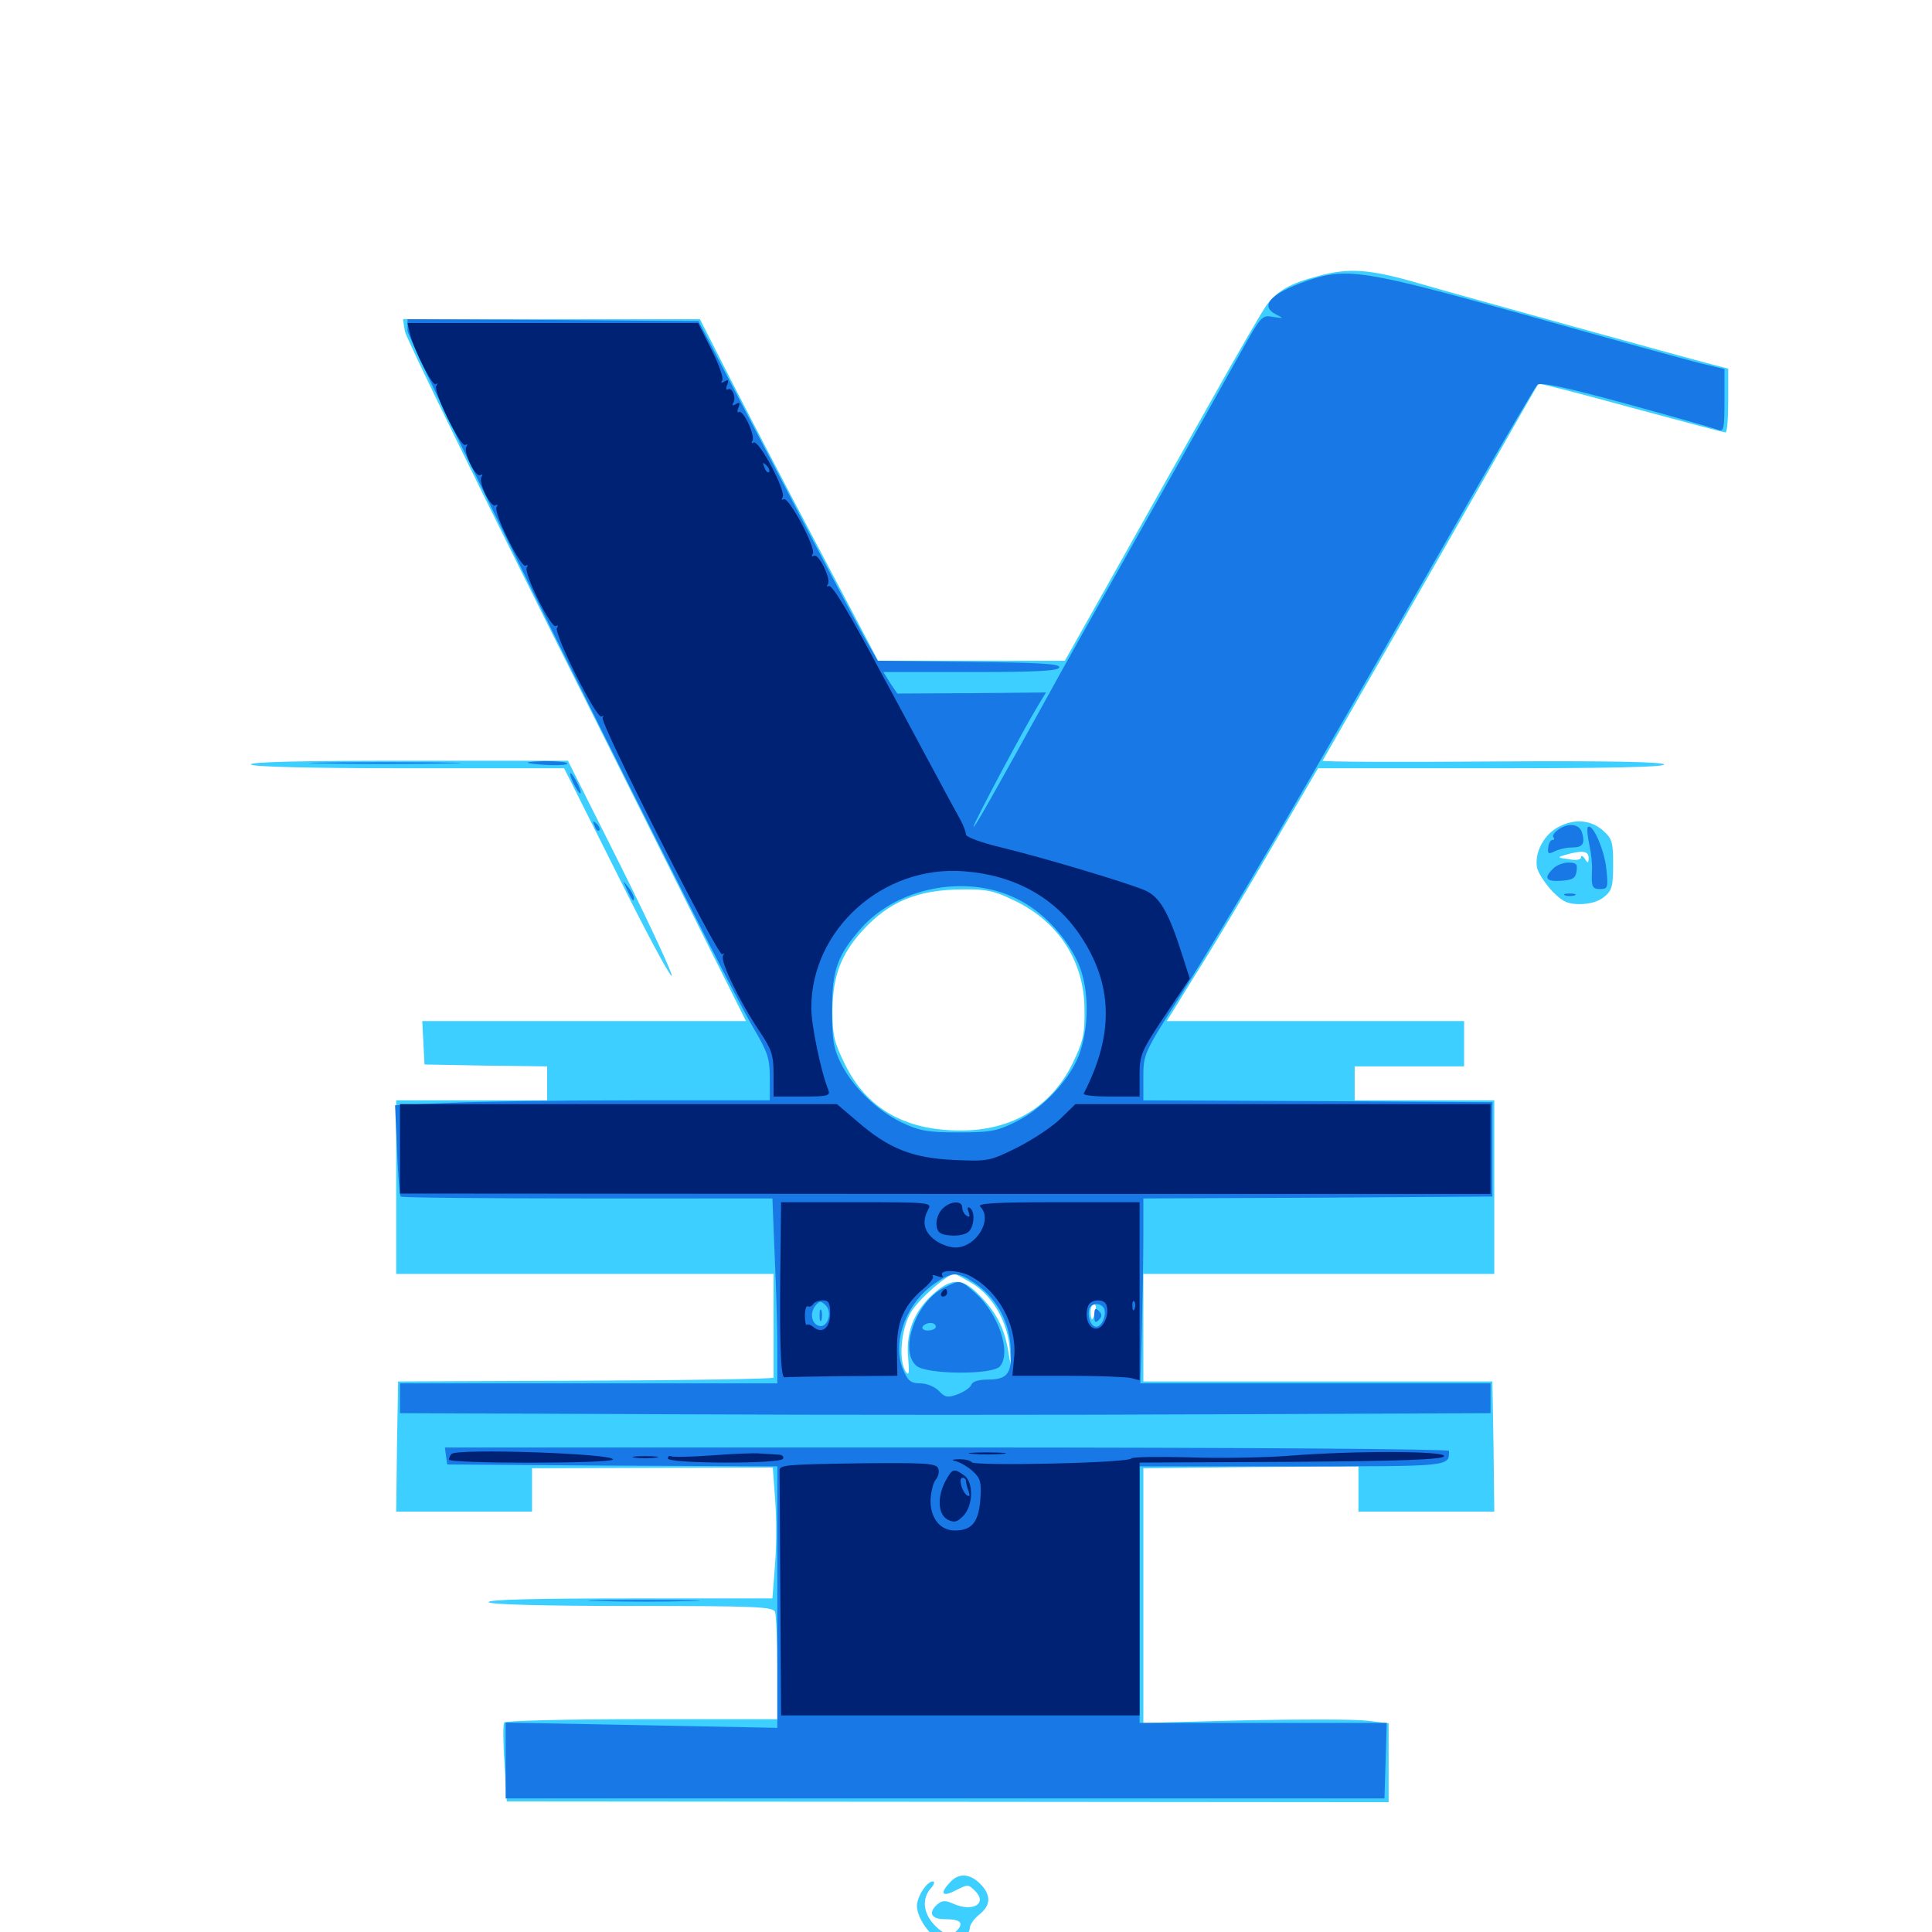 <svg xmlns="http://www.w3.org/2000/svg" viewBox="0 -1000 1000 1000">
	<path fill="#3ccfff" d="M682.031 -857.031C667.773 -853.32 661.133 -849.414 655.664 -842.188C653.125 -838.672 640.43 -816.797 627.539 -793.75C614.453 -770.703 591.992 -730.664 577.539 -704.883L551.172 -658.008H502.93H454.492L424.023 -715.82C407.227 -747.461 386.523 -787.305 377.93 -804.102L362.305 -834.766H285.352H208.594L209.57 -828.516C210.156 -825 250.195 -743.164 298.438 -646.875L386.133 -471.484H302.344H218.555L219.141 -460.352L219.727 -449.023L251.562 -448.438L283.203 -448.047V-439.258V-430.469H244.141H205.078V-385.547V-340.625H302.734H400.391V-314.258V-286.914C400.391 -286.328 356.641 -285.547 303.125 -285.352L206.055 -284.961L205.469 -251.172L205.078 -217.578H240.234H275.391V-228.906V-240.039L337.695 -240.234L400 -240.43L401.172 -224.219C401.953 -215.43 401.953 -200.195 401.172 -190.43L399.805 -172.656H325.781C276.953 -172.656 252.148 -172.07 252.93 -170.703C253.711 -169.531 280.469 -168.75 327.148 -168.75C391.797 -168.75 400.195 -168.359 401.172 -165.625C401.758 -163.867 402.344 -150.781 402.344 -136.328V-110.156H332.227C293.555 -110.156 261.523 -109.375 260.938 -108.398C260.352 -107.617 260.352 -98.047 261.133 -87.305L262.305 -67.578L490.43 -67.383L718.75 -67.188V-87.5V-108.008L707.617 -109.375C701.367 -110.156 672.852 -110.156 644.141 -109.57L591.797 -108.203V-174.219V-240.039L647.461 -240.625L703.125 -241.016V-229.297V-217.578H738.281H773.438L773.047 -251.172L772.461 -284.961H682.031H591.797V-312.891V-340.625H682.617H773.438V-385.547V-430.469H737.305H701.172V-439.258V-448.047H729.492H757.812V-459.766V-471.484H680.859H603.906L618.75 -495.508C627.148 -508.594 644.727 -538.086 658.008 -560.938L682.227 -602.344H771.875C831.836 -602.344 861.328 -602.93 861.328 -604.297C861.328 -605.664 832.422 -606.25 772.656 -605.859C723.828 -605.469 684.18 -605.664 684.57 -606.25C687.5 -611.328 742.969 -708.008 766.211 -748.828C782.422 -777.344 795.898 -800.977 796.289 -801.367C796.484 -801.758 817.969 -796.289 844.141 -789.062C870.312 -782.031 892.188 -776.172 893.164 -776.172C893.945 -776.172 894.531 -783.594 894.531 -792.773V-809.18L886.328 -811.328C871.289 -815.234 757.422 -846.68 733.789 -853.516C708.789 -860.742 698.047 -861.523 682.031 -857.031ZM524.414 -534.18C547.852 -523.242 561.328 -502.344 561.328 -477.344C561.523 -464.453 560.547 -460.742 555.078 -449.414C543.945 -426.953 523.633 -414.844 497.266 -414.844C468.359 -414.844 448.633 -426.172 437.305 -449.219C431.836 -460.352 430.859 -464.062 430.859 -476.953C431.055 -494.531 435.156 -505.859 446.289 -518.164C460.156 -533.398 474.805 -539.453 498.047 -539.648C510.352 -539.844 514.648 -538.867 524.414 -534.18ZM504.102 -335.156C514.258 -328.516 521.68 -315.234 522.656 -301.758L523.242 -292.773L521.68 -301.758C519.531 -313.477 515.234 -321.289 506.641 -329.883C497.852 -338.867 492.188 -338.672 482.227 -329.492C472.656 -320.508 468.75 -309.766 470.117 -296.68C470.703 -289.453 470.508 -287.695 468.945 -289.844C464.844 -295.508 466.406 -312.695 471.68 -321.094C475.977 -327.93 490.43 -340.625 494.141 -340.625C494.727 -340.625 499.219 -338.086 504.102 -335.156ZM427.734 -324.219C427.734 -324.609 426.367 -325 424.805 -325C423.242 -325 421.875 -324.219 421.875 -323.047C421.875 -322.07 423.242 -321.68 424.805 -322.266C426.367 -323.047 427.734 -323.828 427.734 -324.219ZM566.992 -321.094C566.406 -318.945 565.625 -317.188 565.234 -317.188C564.844 -317.188 564.453 -318.945 564.453 -321.094C564.453 -323.242 565.234 -325 566.211 -325C567.188 -325 567.578 -323.242 566.992 -321.094ZM129.883 -604.297C130.664 -603.125 159.961 -602.344 211.523 -602.344H291.992L318.945 -548.633C333.594 -519.141 346.484 -494.922 347.656 -494.922C348.633 -494.922 337.109 -519.922 321.875 -550.586L293.945 -606.25H211.328C156.641 -606.25 129.102 -605.664 129.883 -604.297ZM805.469 -571.289C798.438 -566.992 793.945 -557.617 795.703 -550.391C796.484 -547.656 800 -542.383 803.516 -538.672C808.789 -533.203 811.523 -532.031 817.773 -532.031C822.656 -532.031 827.539 -533.398 830.273 -535.742C834.375 -539.062 834.961 -541.211 834.961 -552.539C834.961 -564.453 834.375 -566.016 829.492 -570.312C822.852 -575.977 813.867 -576.367 805.469 -571.289ZM822.266 -556.055C822.266 -553.125 821.875 -552.93 820.312 -555.469C819.336 -557.031 818.359 -557.422 818.359 -556.25C818.359 -555.078 815.82 -554.492 812.109 -555.273C805.859 -556.055 805.859 -556.25 810.547 -557.617C818.945 -559.961 822.266 -559.57 822.266 -556.055ZM492.383 -26.367C486.328 -20.312 487.305 -17.773 494.141 -21.289C501.172 -24.805 500.977 -24.805 504.688 -21.289C511.328 -14.648 503.516 -10.156 493.359 -14.648C489.453 -16.406 487.695 -16.406 485.352 -14.453C480.273 -10.156 481.836 -6.641 488.867 -6.641C496.68 -6.641 498.828 -5.078 495.898 -1.367C492.578 2.539 488.672 1.758 483.398 -3.906C477.734 -9.961 477.148 -17.578 481.836 -22.656C483.594 -24.609 483.984 -26.172 482.812 -26.172C479.688 -26.172 474.609 -18.164 474.609 -13.477C474.609 -7.227 481.836 2.93 487.305 4.297C493.75 5.859 501.953 2.344 501.953 -1.953C501.953 -3.711 504.102 -6.836 506.836 -8.984C512.5 -13.477 513.086 -18.359 508.398 -23.828C502.93 -30.078 496.875 -30.859 492.383 -26.367Z"/>
	<path fill="#1878e5" d="M676.562 -854.688C657.617 -848.047 651.562 -841.602 660.742 -837.109C664.648 -835.156 664.453 -835.156 658.984 -835.938C653.125 -837.109 652.734 -836.523 641.211 -815.82C634.766 -804.297 611.719 -763.086 589.844 -724.414C567.969 -685.742 547.461 -649.219 544.336 -643.359C515.234 -590.625 503.906 -570.508 503.906 -572.07C503.906 -574.023 530.078 -623.047 537.5 -635.156L541.406 -641.602L502.93 -641.211L464.453 -641.016L460.742 -646.484L457.227 -652.148H502.344C536.328 -652.148 547.656 -652.734 548.242 -654.492C549.023 -656.445 538.281 -657.031 501.758 -657.422L454.297 -658.008L447.07 -670.703C443.164 -677.734 422.266 -717.188 400.781 -758.594L361.523 -833.789L286.133 -834.375L210.938 -834.766V-828.906C210.938 -823.047 371.68 -498.828 389.844 -468.164C397.461 -455.273 398.438 -452.148 398.438 -441.992V-430.469H328.516C289.844 -430.469 246.289 -429.883 231.445 -429.102L204.492 -427.93L205.469 -404.688C206.055 -391.992 206.836 -381.055 207.422 -380.664C208.008 -380.078 251.367 -379.688 304.102 -379.688H399.805L400.977 -350C401.758 -333.789 402.344 -312.305 402.344 -302.148V-283.984H304.688H207.031V-276.367V-268.555L349.219 -267.969C427.344 -267.578 554.297 -267.578 631.445 -267.969L771.484 -268.555V-276.367V-283.984H680.859H590.234L591.016 -311.914C591.406 -327.148 591.797 -348.633 591.797 -359.57V-379.688L682.227 -380.078L772.461 -380.664V-405.078V-429.492L682.227 -430.078L591.797 -430.469V-442.383C591.797 -454.297 591.992 -454.883 611.133 -484.961C638.477 -528.32 666.602 -576.562 761.719 -742.969C779.297 -773.633 794.531 -799.609 795.703 -800.781C797.266 -802.344 809.57 -799.805 841.797 -791.016C866.016 -784.375 887.305 -778.32 889.258 -777.539C892.188 -776.367 892.578 -777.93 892.578 -792.578V-808.984L879.492 -812.109C872.07 -814.062 831.836 -825 789.844 -836.914C706.25 -860.156 697.07 -861.719 676.562 -854.688ZM681.055 -831.641C681.836 -832.227 680.664 -832.812 678.516 -832.617C676.367 -832.617 675.781 -832.031 677.344 -831.445C678.711 -830.859 680.469 -831.055 681.055 -831.641ZM688.867 -829.688C689.648 -830.273 688.477 -830.859 686.328 -830.664C684.18 -830.664 683.594 -830.078 685.156 -829.492C686.523 -828.906 688.281 -829.102 688.867 -829.688ZM704.492 -825.781C705.273 -826.367 704.102 -826.953 701.953 -826.758C699.805 -826.758 699.219 -826.172 700.781 -825.586C702.148 -825 703.906 -825.195 704.492 -825.781ZM525.586 -535.156C538.672 -529.102 551.172 -516.211 557.812 -502.148C563.477 -489.648 564.062 -471.094 559.18 -455.859C554.883 -442.383 540.43 -426.562 525.781 -419.336C516.016 -414.453 512.5 -413.867 496.094 -413.867C480.078 -413.867 475.977 -414.648 466.797 -418.945C453.906 -425.195 441.211 -437.5 435.156 -449.805C431.445 -457.227 430.664 -461.914 430.664 -477.344C430.664 -497.852 433.398 -505.469 445.508 -519.336C464.258 -540.625 499.609 -547.656 525.586 -535.156ZM504.102 -336.133C515.234 -328.711 522.07 -316.992 523.047 -303.516C524.023 -289.258 521.875 -285.938 511.328 -285.938C506.641 -285.938 503.32 -284.961 502.734 -283.203C502.148 -281.641 498.828 -279.492 495.703 -278.32C490.43 -276.367 489.062 -276.758 485.938 -280.078C483.789 -282.227 479.688 -283.984 476.367 -283.984C471.484 -283.984 469.922 -285.156 467.383 -291.211C461.523 -305.469 468.945 -325.586 484.18 -335.938C492.773 -341.797 495.703 -341.797 504.102 -336.133ZM428.711 -317.383C427.93 -314.844 426.172 -313.281 424.219 -313.672C420.117 -314.453 418.945 -320.312 422.07 -324.219C424.219 -326.758 424.805 -326.758 427.344 -324.414C429.102 -322.656 429.492 -319.922 428.711 -317.383ZM571.289 -323.047C573.047 -320.117 570.508 -313.281 567.383 -313.281C564.648 -313.281 562.695 -318.555 563.867 -322.656C565.039 -325.586 569.531 -325.781 571.289 -323.047ZM488.477 -333.398C474.219 -326.367 465.234 -301.172 474.219 -293.164C479.297 -288.477 513.867 -288.281 517.578 -292.773C523.633 -300 516.797 -320.117 504.688 -330.859C496.875 -337.695 497.07 -337.695 488.477 -333.398ZM484.375 -313.281C484.375 -312.305 482.617 -311.328 480.273 -311.328C478.125 -311.328 476.953 -312.305 477.539 -313.281C478.125 -314.453 480.078 -315.234 481.641 -315.234C483.203 -315.234 484.375 -314.453 484.375 -313.281ZM424.219 -319.141C424.219 -316.406 424.609 -315.43 425.195 -316.797C425.586 -317.969 425.586 -320.312 425.195 -321.68C424.609 -322.852 424.219 -321.875 424.219 -319.141ZM566.406 -319.141C566.406 -315.43 566.992 -315.039 568.75 -316.797C570.508 -318.555 570.508 -319.727 568.75 -321.484C566.992 -323.242 566.406 -322.852 566.406 -319.141ZM167.578 -604.883C150 -605.078 164.258 -605.469 199.219 -605.469C234.18 -605.469 248.438 -605.078 231.055 -604.883C213.477 -604.492 184.961 -604.492 167.578 -604.883ZM273.438 -605.078C271.875 -605.469 275.586 -605.859 281.641 -606.055C287.695 -606.055 293.164 -605.664 293.555 -604.883C294.531 -603.516 280.078 -603.711 273.438 -605.078ZM295.117 -599.414C295.117 -598.438 296.289 -595.312 297.852 -592.578C299.414 -589.844 300.586 -588.672 300.586 -589.648C300.586 -590.82 299.414 -593.75 297.852 -596.484C296.289 -599.219 295.117 -600.586 295.117 -599.414ZM307.812 -572.461C308.398 -570.508 309.57 -569.531 310.156 -570.117C310.742 -570.703 310.156 -572.266 308.789 -573.633C306.836 -575.391 306.641 -575.195 307.812 -572.461ZM806.25 -570.312C804.297 -568.945 803.32 -567.188 804.102 -566.602C804.688 -565.82 804.492 -565.234 803.516 -565.234C802.539 -565.234 801.562 -563.477 801.367 -561.328C800.977 -558.008 801.562 -557.812 804.688 -559.375C806.641 -560.352 810.547 -561.328 813.281 -561.328C819.141 -561.328 820.508 -563.086 818.945 -568.75C817.773 -573.633 811.523 -574.414 806.25 -570.312ZM821.875 -571.875C821.289 -571.289 821.68 -567.188 822.656 -562.695C823.633 -558.203 824.219 -552.344 824.023 -549.609C823.633 -541.016 824.023 -539.844 828.32 -539.844C832.227 -539.844 832.422 -540.625 831.445 -550.195C830.469 -560.156 824.219 -574.219 821.875 -571.875ZM803.906 -550.391C798.828 -545.508 800.195 -543.555 808.203 -544.141C814.062 -544.531 815.625 -545.508 816.016 -549.219C816.602 -552.734 815.82 -553.516 811.719 -553.516C809.18 -553.516 805.469 -552.148 803.906 -550.391ZM324.414 -539.844C327.148 -533.789 328.125 -532.812 328.125 -535.156C328.125 -536.328 326.758 -538.867 325 -541.016C322.266 -544.531 322.266 -544.531 324.414 -539.844ZM810.156 -536.523C808.789 -537.109 809.766 -537.5 812.5 -537.5C815.234 -537.5 816.211 -537.109 815.039 -536.523C813.672 -536.133 811.328 -536.133 810.156 -536.523ZM230.859 -246.484L231.445 -241.992L316.992 -241.406L402.344 -241.016V-173.242V-105.664L332.031 -107.031L261.719 -108.398V-88.672V-69.141H489.062H716.602L717.188 -88.672L717.773 -108.203H653.906H589.844V-174.609V-241.016H668.75C751.562 -241.016 750 -240.82 750 -249.023C750 -250 646.68 -250.781 490.039 -250.781H230.273ZM310.156 -171.289C296.875 -171.484 307.227 -171.875 333.008 -171.875C358.789 -171.875 369.531 -171.484 357.031 -171.289C344.531 -170.898 323.438 -170.898 310.156 -171.289Z"/>
	<path fill="#002274" d="M212.109 -827.539C214.453 -818.359 224.023 -799.609 225.586 -801.172C226.562 -801.953 226.562 -801.562 225.781 -800.195C224.219 -797.266 238.477 -768.164 240.82 -769.727C241.992 -770.312 242.188 -769.922 241.406 -768.75C239.648 -766.016 246.289 -752.539 248.633 -754.102C249.805 -754.688 250 -754.297 249.219 -753.125C247.461 -750.391 254.102 -736.914 256.445 -738.477C257.617 -739.062 257.812 -738.672 257.031 -737.5C255.273 -734.766 269.727 -705.664 272.07 -707.227C273.242 -707.812 273.438 -707.422 272.656 -706.25C270.898 -703.516 285.352 -674.414 287.695 -675.977C288.867 -676.562 289.062 -676.172 288.281 -675C286.523 -672.266 308.789 -627.734 311.328 -629.102C312.305 -629.688 312.695 -629.492 311.914 -628.516C310.352 -625.977 371.875 -504.297 373.828 -506.055C374.805 -506.836 375 -506.641 374.219 -505.273C372.656 -502.539 383.008 -481.25 393.359 -465.82C399.414 -456.836 400.391 -453.906 400.391 -443.945V-432.422H415.234C428.516 -432.422 429.883 -432.812 428.711 -435.938C424.805 -445.703 419.922 -469.336 419.922 -478.32C419.922 -518.945 457.031 -552.344 499.023 -549.023C525 -547.07 545.898 -535.547 558.984 -516.016C576.172 -490.625 576.758 -464.648 560.938 -433.984C560.547 -433.008 566.797 -432.422 575 -432.422H589.844V-443.555C589.844 -453.906 590.625 -455.859 602.734 -474.023L615.82 -493.555L612.305 -504.492C605.078 -527.539 600.391 -535.938 592.383 -539.258C582.617 -543.359 539.453 -556.25 517.578 -561.523C507.812 -563.867 500 -566.797 500 -567.969C500 -569.141 498.828 -572.266 497.461 -575C495.898 -577.734 487.891 -592.578 479.492 -608.203C471.094 -623.828 461.328 -642.188 457.422 -649.219C439.648 -682.617 430.664 -697.656 428.906 -696.68C427.93 -696.094 427.734 -696.484 428.516 -697.656C430.273 -700.391 423.633 -713.867 421.289 -712.305C420.117 -711.719 419.922 -712.109 420.703 -713.477C422.461 -716.211 408.203 -743.164 405.664 -741.602C404.492 -741.016 404.297 -741.406 405.078 -742.578C407.031 -745.703 392.773 -772.656 390.039 -770.898C389.062 -770.312 388.672 -770.703 389.453 -771.875C391.016 -774.414 384.766 -788.086 382.422 -786.719C381.641 -786.133 381.445 -787.305 382.227 -789.062C383.203 -791.602 382.812 -791.992 380.859 -790.82C379.297 -789.844 378.711 -790.039 379.492 -791.406C381.25 -794.141 378.906 -799.805 376.758 -798.438C375.781 -797.852 375.586 -799.023 376.367 -800.781C377.344 -803.32 376.953 -803.711 375 -802.539C373.438 -801.562 372.852 -801.758 373.828 -803.125C374.609 -804.297 372.07 -811.523 368.164 -819.141L361.328 -832.812H286.133H210.938ZM398.047 -755.664C397.461 -755.078 396.289 -756.055 395.703 -758.008C394.531 -760.742 394.727 -760.938 396.68 -759.18C398.047 -757.812 398.633 -756.25 398.047 -755.664ZM207.031 -405.469V-382.227L489.258 -382.031H771.484V-405.273V-428.516H664.062H556.641L548.633 -420.703C544.141 -416.406 533.984 -409.766 526.172 -405.859C512.305 -399.023 511.523 -398.828 493.75 -399.609C472.266 -400.586 459.961 -405.469 443.75 -419.531L433.203 -428.516H320.117H207.031ZM742.773 -425.195C743.945 -425.781 742.969 -426.172 740.234 -426.172C737.5 -426.172 736.523 -425.781 737.891 -425.195C739.062 -424.805 741.406 -424.805 742.773 -425.195ZM404.102 -358.789C403.32 -308.203 403.906 -286.914 406.055 -287.109C407.227 -287.305 420.898 -287.5 436.328 -287.695L464.453 -287.891L464.258 -301.172C464.062 -315.82 467.773 -324.609 478.516 -333.398C481.641 -336.133 483.594 -338.867 482.812 -339.453C482.227 -340.234 483.203 -340.234 485.156 -339.453C487.5 -338.672 488.477 -338.672 487.695 -339.844C485.938 -342.969 495.898 -342.773 501.953 -339.648C516.602 -332.031 526.172 -314.648 525 -298.242L524.023 -287.891H552.539C568.164 -287.891 583.008 -287.305 585.547 -286.719L589.844 -285.547V-331.641V-377.734H547.461C514.453 -377.734 505.664 -377.148 507.422 -375.391C514.062 -368.75 505.273 -354.297 494.531 -354.297C491.406 -354.297 486.523 -356.055 483.594 -358.398C478.125 -362.695 477.148 -367.773 480.469 -374.023C482.422 -377.539 481.445 -377.734 443.359 -377.734H404.297ZM429.688 -320.117C429.688 -312.695 425.586 -309.375 421.094 -313.086C419.727 -314.258 418.164 -314.844 417.578 -314.258C417.188 -313.672 416.602 -315.82 416.602 -319.141C416.602 -322.266 417.383 -324.414 418.164 -323.828C418.945 -323.438 420.117 -323.828 420.898 -325C421.484 -325.977 423.828 -326.953 425.977 -326.953C428.906 -326.953 429.688 -325.586 429.688 -320.117ZM572.656 -324.609C574.414 -319.531 571.094 -312.305 567.383 -312.305C563.281 -312.305 561.133 -318.75 563.281 -324.219C564.648 -327.539 571.484 -327.93 572.656 -324.609ZM587.305 -322.656C586.719 -321.094 586.133 -321.68 586.133 -323.828C585.938 -325.977 586.523 -327.148 587.109 -326.367C587.695 -325.781 587.891 -324.023 587.305 -322.656ZM487.5 -374.023C485.547 -371.875 484.375 -368.164 484.766 -365.625C485.156 -362.109 486.719 -360.938 491.797 -360.547C495.312 -360.156 499.609 -360.938 501.172 -362.305C504.297 -364.844 504.883 -373.047 501.953 -374.805C500.781 -375.586 500.586 -374.609 501.367 -372.656C502.148 -370.312 501.953 -369.727 500.391 -370.703C499.023 -371.484 498.047 -373.438 498.047 -375C498.047 -378.906 491.406 -378.32 487.5 -374.023ZM487.305 -330.859C486.719 -329.883 487.109 -328.906 488.086 -328.906C489.258 -328.906 490.234 -329.883 490.234 -330.859C490.234 -332.031 489.844 -332.812 489.453 -332.812C488.867 -332.812 487.891 -332.031 487.305 -330.859ZM233.789 -247.461C233.008 -246.875 232.422 -245.508 232.422 -244.531C232.422 -242.383 315.82 -242.383 317.188 -244.531C318.945 -247.656 236.719 -250.391 233.789 -247.461ZM368.164 -246.68C357.422 -245.898 348.047 -245.703 347.266 -246.289C346.289 -246.68 345.703 -246.094 345.703 -245.117C345.703 -242.383 403.516 -242.188 405.273 -244.922C405.859 -246.094 404.883 -247.07 402.93 -247.07C400.977 -247.266 396.875 -247.461 393.555 -247.656C390.43 -248.047 378.906 -247.461 368.164 -246.68ZM503.516 -247.461C498.828 -247.852 502.148 -248.242 510.742 -248.242C519.336 -248.242 523.047 -247.852 519.141 -247.461C515.039 -247.07 508.008 -247.07 503.516 -247.461ZM666.992 -246.484C654.102 -245.508 630.664 -245.117 614.844 -245.703C599.023 -246.094 585.938 -245.898 585.547 -245.117C584.766 -242.773 504.102 -241.016 502.93 -243.164C502.148 -244.141 499.414 -244.727 496.484 -244.727C492.383 -244.531 492.188 -244.336 495.117 -243.555C497.266 -242.969 501.172 -240.625 503.516 -238.477C507.617 -234.766 508.008 -232.812 507.422 -223.633C506.445 -211.914 502.93 -207.812 494.141 -207.812C486.523 -207.812 481.445 -214.453 481.641 -223.633C481.836 -227.734 483.008 -232.617 484.375 -234.18C485.742 -235.742 486.328 -238.477 485.547 -240.039C484.57 -242.578 478.906 -242.969 443.945 -242.578C406.641 -241.992 403.32 -241.797 403.516 -238.672C403.516 -236.719 403.711 -207.422 403.906 -173.633L404.297 -112.109H497.07H589.844V-177.539V-242.969L668.359 -243.359C725.586 -243.75 746.875 -244.531 747.461 -246.289C748.438 -249.023 701.562 -249.219 666.992 -246.484ZM328.711 -245.508C325.586 -245.898 328.125 -246.289 333.984 -246.289C339.844 -246.289 342.383 -245.898 339.453 -245.508C336.328 -245.117 331.641 -245.117 328.711 -245.508ZM489.258 -233.203C484.961 -224.805 485.547 -216.211 490.43 -213.477C493.945 -211.719 495.312 -212.109 498.438 -215.234C503.711 -220.312 504.102 -232.812 499.023 -236.328C493.75 -240.234 492.773 -239.844 489.258 -233.203ZM500 -233.398C500 -232.422 500.586 -230.078 501.367 -228.125C502.148 -225.977 501.953 -225.195 500.586 -225.977C497.852 -227.734 495.898 -235.156 498.242 -235.156C499.219 -235.156 500 -234.375 500 -233.398Z"/>
</svg>